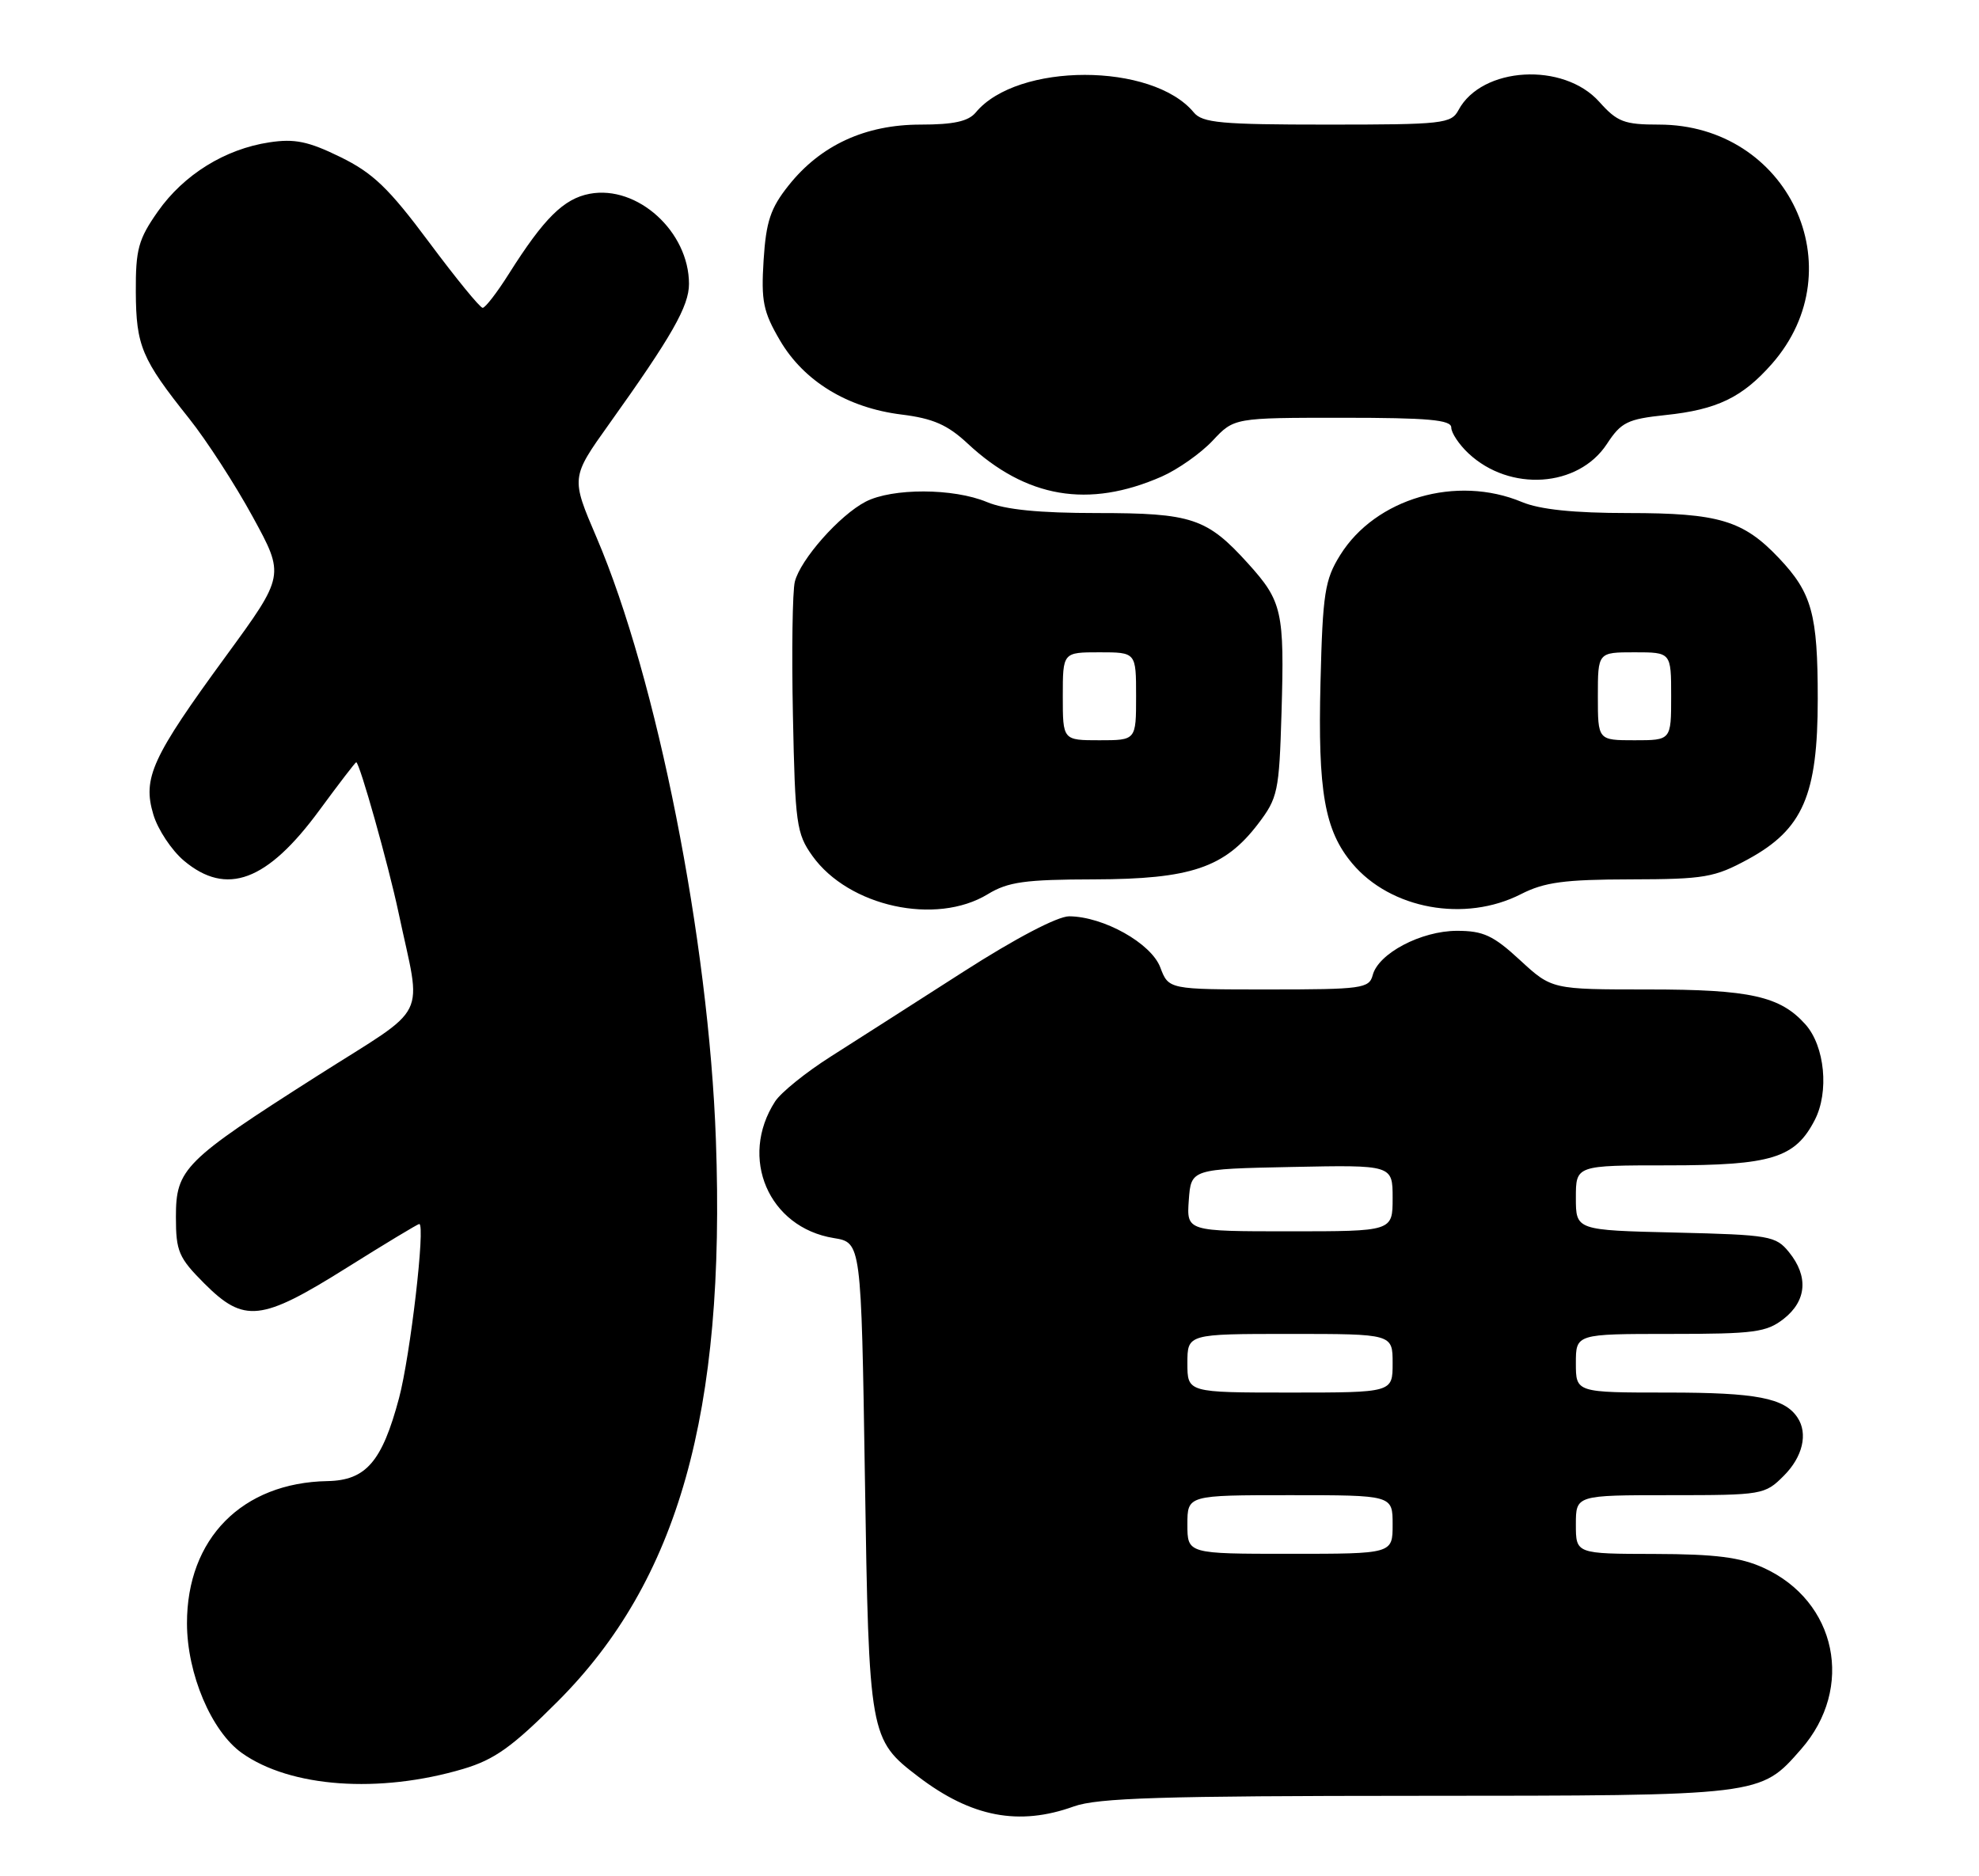 <?xml version="1.0" encoding="UTF-8" standalone="no"?>
<!DOCTYPE svg PUBLIC "-//W3C//DTD SVG 1.1//EN" "http://www.w3.org/Graphics/SVG/1.1/DTD/svg11.dtd" >
<svg xmlns="http://www.w3.org/2000/svg" xmlns:xlink="http://www.w3.org/1999/xlink" version="1.1" viewBox="0 0 270 256">
 <g >
 <path fill="currentColor"
d=" M 146.50 246.47 C 149.74 245.30 158.58 245.03 193.28 245.02 C 240.54 245.00 240.12 245.05 245.72 238.67 C 253.06 230.30 250.60 218.45 240.58 213.90 C 237.43 212.47 234.04 212.04 225.75 212.02 C 215.00 212.00 215.00 212.00 215.00 208.00 C 215.00 204.00 215.00 204.00 227.86 204.00 C 240.43 204.00 240.79 203.94 243.36 201.36 C 245.95 198.78 246.70 195.59 245.23 193.40 C 243.46 190.74 239.62 190.00 227.57 190.00 C 215.00 190.00 215.00 190.00 215.00 186.00 C 215.00 182.00 215.00 182.00 227.87 182.00 C 239.37 182.00 241.01 181.78 243.37 179.93 C 246.49 177.47 246.75 174.15 244.09 170.86 C 242.28 168.62 241.47 168.48 228.59 168.17 C 215.00 167.85 215.00 167.85 215.00 163.42 C 215.00 159.00 215.00 159.00 227.55 159.00 C 241.69 159.00 244.91 158.01 247.59 152.82 C 249.57 148.99 248.97 142.75 246.33 139.78 C 242.89 135.92 238.78 135.00 224.89 135.00 C 211.72 135.00 211.72 135.00 207.38 131.00 C 203.73 127.63 202.37 127.00 198.77 127.00 C 193.89 127.01 188.05 130.08 187.28 133.05 C 186.80 134.86 185.81 135.00 173.10 135.00 C 159.44 135.00 159.44 135.00 158.30 131.99 C 157.06 128.70 150.57 125.06 145.88 125.02 C 144.30 125.01 138.56 128.01 131.38 132.62 C 124.85 136.81 116.73 142.00 113.35 144.15 C 109.96 146.30 106.54 149.06 105.75 150.28 C 100.78 157.97 104.86 167.48 113.75 168.92 C 117.50 169.53 117.50 169.53 118.00 201.52 C 118.55 236.91 118.63 237.33 125.29 242.41 C 132.53 247.93 139.01 249.17 146.50 246.47 Z  M 63.20 241.35 C 67.47 240.08 69.89 238.35 76.09 232.14 C 92.56 215.66 99.01 192.76 97.67 155.50 C 96.70 128.28 89.61 92.52 81.39 73.33 C 77.89 65.16 77.89 65.16 83.12 57.83 C 91.67 45.86 94.00 41.77 94.00 38.74 C 94.00 31.61 86.97 25.22 80.45 26.44 C 76.91 27.11 74.22 29.77 69.42 37.37 C 67.82 39.91 66.21 42.00 65.85 42.00 C 65.49 42.00 62.20 37.97 58.53 33.04 C 53.05 25.68 50.89 23.60 46.43 21.42 C 42.06 19.28 40.19 18.90 36.76 19.42 C 30.70 20.33 25.07 23.83 21.54 28.85 C 18.88 32.64 18.50 34.01 18.53 39.84 C 18.57 47.20 19.32 48.98 25.80 57.10 C 28.17 60.07 32.08 66.11 34.48 70.51 C 38.86 78.52 38.86 78.52 30.83 89.51 C 20.71 103.35 19.43 106.16 20.92 111.13 C 21.53 113.18 23.41 116.01 25.09 117.43 C 30.91 122.32 36.45 120.26 43.59 110.53 C 46.23 106.94 48.48 104.00 48.60 104.00 C 49.05 104.00 52.97 117.92 54.37 124.50 C 57.54 139.50 58.83 136.90 43.29 146.79 C 25.08 158.39 24.00 159.47 24.00 166.04 C 24.00 170.74 24.37 171.60 27.88 175.12 C 33.31 180.55 35.62 180.30 47.26 173.00 C 52.52 169.70 57.00 167.00 57.20 167.00 C 58.07 167.00 55.98 184.98 54.44 190.76 C 52.13 199.43 49.93 201.98 44.68 202.08 C 33.03 202.29 25.49 209.93 25.51 221.50 C 25.52 228.38 28.84 236.22 33.00 239.18 C 39.61 243.88 51.73 244.75 63.20 241.35 Z  M 134.77 122.00 C 137.53 120.32 139.84 120.00 149.27 119.98 C 162.45 119.95 167.07 118.39 171.62 112.44 C 174.34 108.87 174.52 108.04 174.84 97.25 C 175.25 83.43 174.94 82.05 170.30 76.91 C 164.67 70.68 162.63 70.00 149.67 70.00 C 141.78 70.00 137.13 69.54 134.65 68.50 C 130.09 66.59 121.73 66.57 118.10 68.45 C 114.55 70.29 109.21 76.32 108.44 79.37 C 108.12 80.65 108.00 88.86 108.18 97.60 C 108.48 112.38 108.66 113.73 110.83 116.77 C 115.78 123.70 127.70 126.31 134.77 122.00 Z  M 207.50 122.00 C 210.71 120.36 213.43 120.00 222.46 119.98 C 232.57 119.96 233.92 119.72 238.50 117.23 C 245.98 113.15 248.00 108.50 248.00 95.35 C 248.00 83.78 247.21 80.90 242.69 76.13 C 237.83 71.00 234.48 70.00 222.15 70.00 C 214.72 70.00 210.10 69.52 207.65 68.50 C 198.71 64.76 187.66 67.99 182.84 75.74 C 180.75 79.10 180.46 80.93 180.16 93.05 C 179.78 108.00 180.72 113.32 184.50 117.82 C 189.74 124.05 199.87 125.89 207.50 122.00 Z  M 158.50 65.02 C 160.70 64.05 163.82 61.85 165.44 60.13 C 168.37 57.00 168.37 57.00 183.19 57.00 C 194.82 57.00 198.00 57.28 198.00 58.33 C 198.00 59.05 199.05 60.64 200.34 61.85 C 205.99 67.15 215.33 66.52 219.23 60.58 C 221.18 57.60 222.04 57.18 227.23 56.63 C 234.25 55.90 237.71 54.23 241.75 49.64 C 253.20 36.59 243.94 17.00 226.33 17.00 C 221.60 17.00 220.65 16.64 218.20 13.90 C 213.32 8.43 202.17 9.08 198.99 15.01 C 198.00 16.88 196.88 17.00 181.09 17.00 C 166.62 17.00 164.05 16.77 162.87 15.34 C 157.22 8.51 138.78 8.51 133.13 15.34 C 132.12 16.56 130.11 17.00 125.59 17.00 C 118.05 17.00 111.96 19.81 107.60 25.29 C 105.12 28.40 104.52 30.21 104.18 35.50 C 103.83 41.08 104.12 42.53 106.41 46.44 C 109.68 52.02 115.63 55.65 123.00 56.56 C 127.28 57.09 129.28 57.96 132.00 60.50 C 140.00 67.96 148.50 69.41 158.50 65.02 Z  M 162.00 208.00 C 162.00 204.00 162.00 204.00 176.00 204.00 C 190.00 204.00 190.00 204.00 190.00 208.00 C 190.00 212.00 190.00 212.00 176.00 212.00 C 162.00 212.00 162.00 212.00 162.00 208.00 Z  M 162.00 186.00 C 162.00 182.00 162.00 182.00 176.00 182.00 C 190.00 182.00 190.00 182.00 190.00 186.00 C 190.00 190.00 190.00 190.00 176.00 190.00 C 162.00 190.00 162.00 190.00 162.00 186.00 Z  M 162.19 163.75 C 162.50 159.50 162.50 159.50 176.25 159.22 C 190.00 158.94 190.00 158.94 190.00 163.47 C 190.00 168.00 190.00 168.00 175.94 168.00 C 161.89 168.00 161.89 168.00 162.19 163.75 Z  M 145.00 95.00 C 145.00 89.00 145.00 89.00 150.00 89.00 C 155.00 89.00 155.00 89.00 155.00 95.00 C 155.00 101.00 155.00 101.00 150.00 101.00 C 145.00 101.00 145.00 101.00 145.00 95.00 Z  M 218.00 95.00 C 218.00 89.00 218.00 89.00 223.00 89.00 C 228.00 89.00 228.00 89.00 228.00 95.00 C 228.00 101.00 228.00 101.00 223.00 101.00 C 218.00 101.00 218.00 101.00 218.00 95.00 Z "/>
</g>
</svg>
